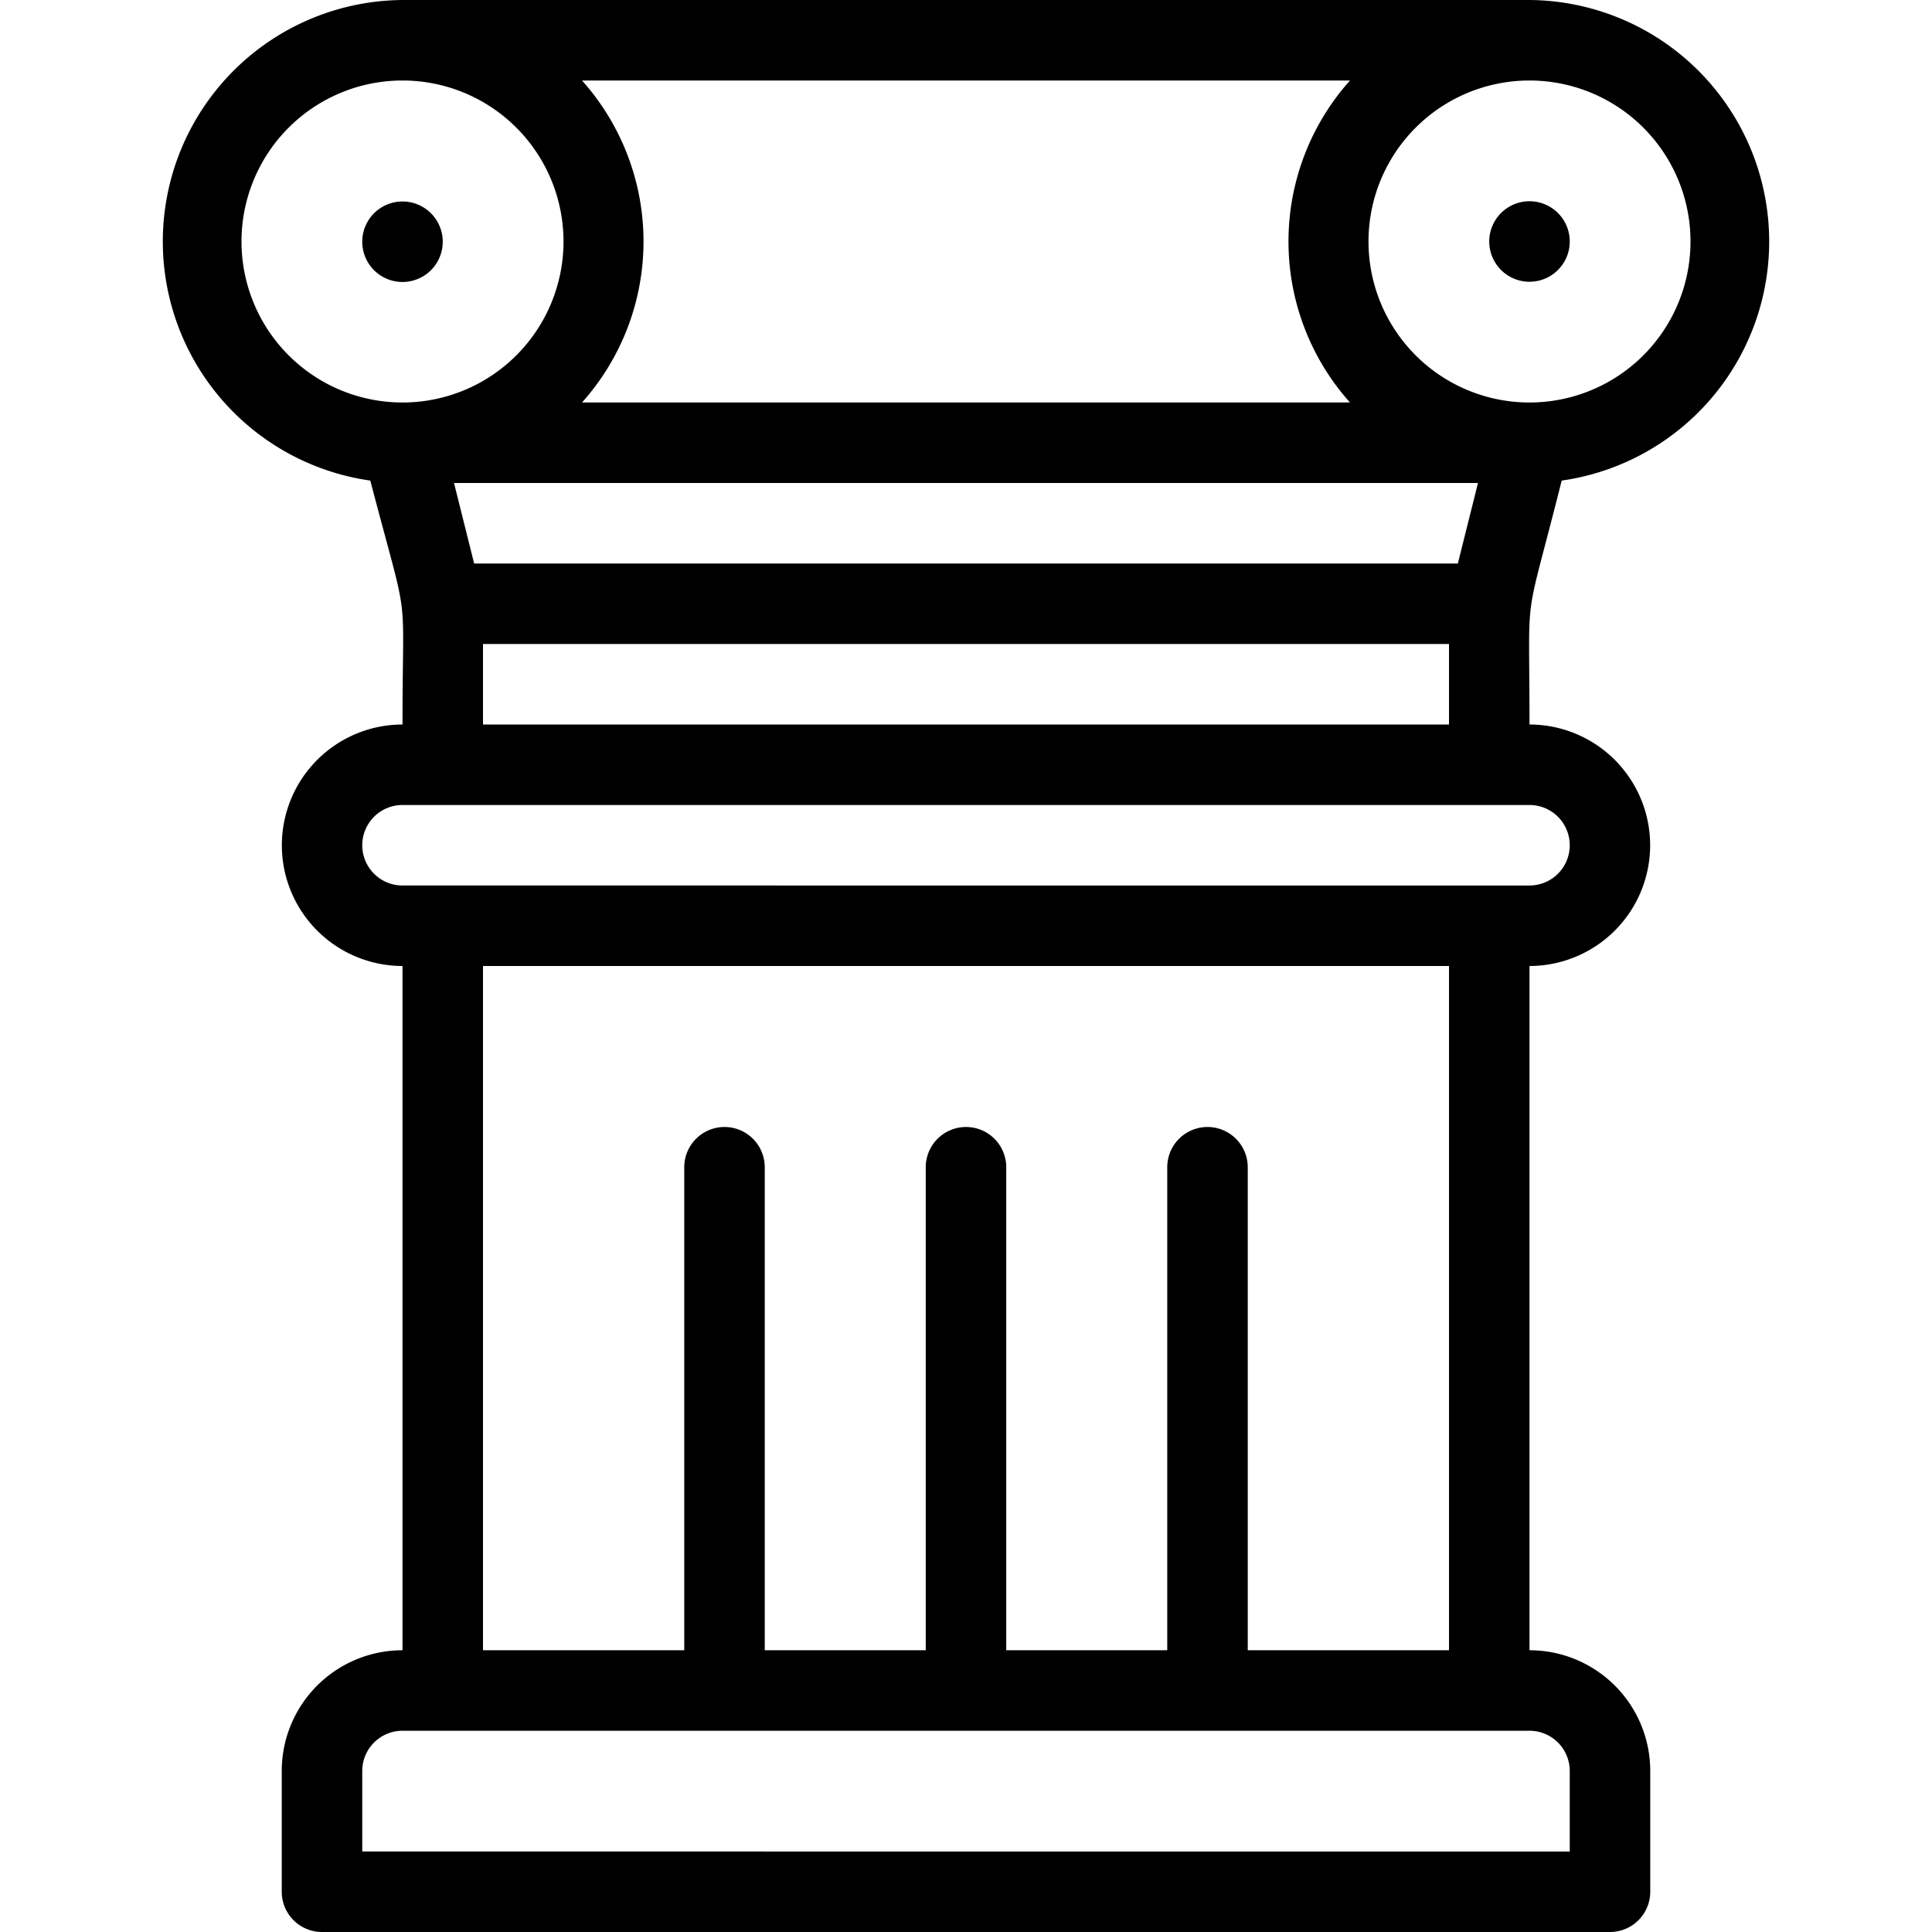 <svg height='100px' width='100px'  fill="#000000" xmlns="http://www.w3.org/2000/svg" viewBox="0 0 48 48" x="0px" y="0px"><title>Roman balcony</title><g data-name="Roman balcony"><path d="M38.8,11.94A6,6,0,0,0,38,0H10a6,6,0,0,0-.8,11.94c1,3.82.8,2.43.8,6.06a3,3,0,0,0-2.11.87A3,3,0,0,0,10,24V41a3,3,0,0,0-3,3v3a1,1,0,0,0,1,1H40a1,1,0,0,0,1-1V44a3,3,0,0,0-3-3V24a3,3,0,0,0,2.11-.87A3,3,0,0,0,38,18C38,14.38,37.84,15.76,38.8,11.94ZM11.28,12H36.72l-.5,2H11.78Zm3.18-2a6,6,0,0,0,0-8H33.54a6,6,0,0,0,0,8ZM42,6a4,4,0,1,1-4-4A4,4,0,0,1,42,6ZM6,6a4,4,0,1,1,4,4A4,4,0,0,1,6,6ZM39,44v2H9V44a1,1,0,0,1,1-1H38A1,1,0,0,1,39,44Zm-3-3H31V29a1,1,0,0,0-2,0V41H25V29a1,1,0,0,0-2,0V41H19V29a1,1,0,0,0-2,0V41H12V24H36Zm2-19H10a1,1,0,0,1,0-2H38A1,1,0,0,1,38,22ZM12,18V16H36v2Z"></path><path d="M10.71,6.71A1,1,0,1,0,9,6,1,1,0,0,0,10.71,6.71Z"></path><path d="M37,6a1,1,0,0,0,2,0A1,1,0,0,0,37,6Z"></path></g></svg>